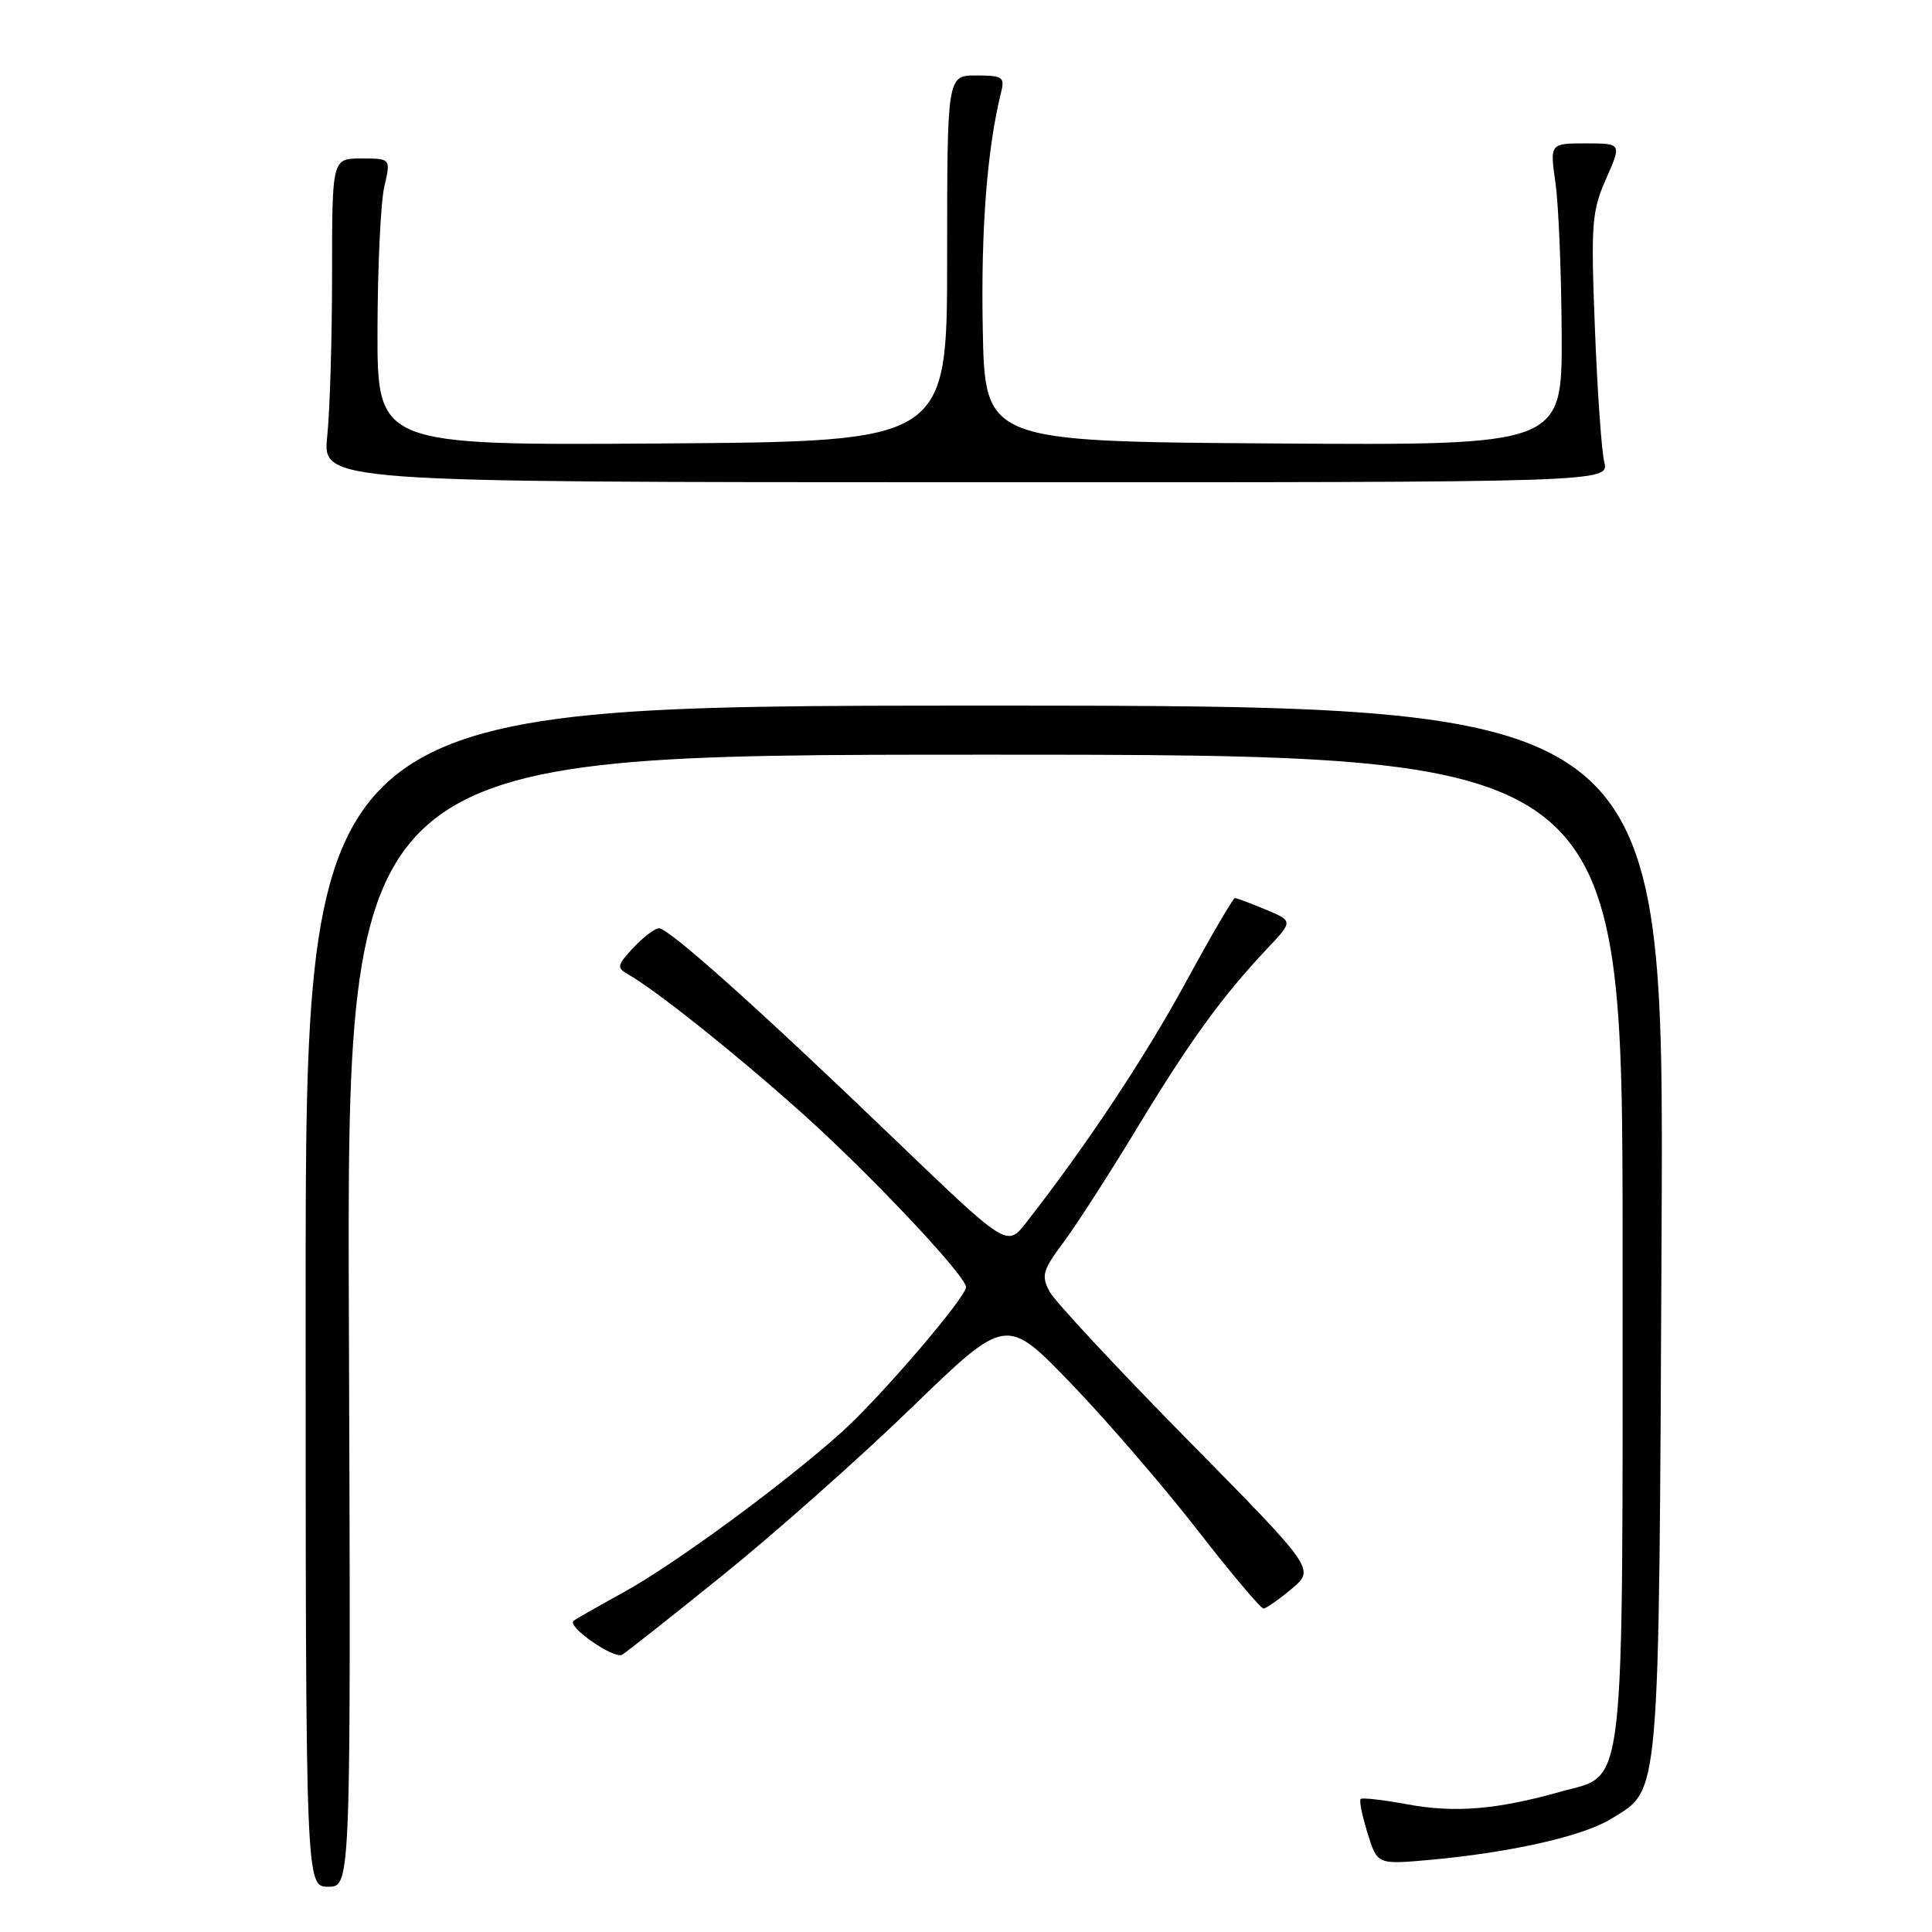 <?xml version="1.0" encoding="UTF-8" standalone="no"?>
<!DOCTYPE svg PUBLIC "-//W3C//DTD SVG 1.1//EN" "http://www.w3.org/Graphics/SVG/1.1/DTD/svg11.dtd" >
<svg xmlns="http://www.w3.org/2000/svg" xmlns:xlink="http://www.w3.org/1999/xlink" version="1.1" viewBox="0 0 256 256">
 <g >
 <path fill="currentColor"
d=" M 46.23 175.00 C 45.96 100.00 45.96 100.00 130.48 100.00 C 215.00 100.00 215.00 100.00 215.00 165.05 C 215.00 239.45 215.51 234.96 206.74 237.42 C 198.33 239.79 192.78 240.24 186.52 239.09 C 183.30 238.49 180.49 238.17 180.29 238.38 C 180.08 238.59 180.50 240.62 181.21 242.91 C 182.50 247.07 182.50 247.07 189.50 246.44 C 200.17 245.47 209.77 243.30 213.46 241.02 C 220.04 236.96 219.80 239.73 220.17 163.00 C 220.50 93.50 220.50 93.50 130.50 93.50 C 40.50 93.50 40.50 93.50 40.50 171.75 C 40.50 250.00 40.50 250.00 43.50 250.00 C 46.50 250.00 46.50 250.00 46.23 175.00 Z  M 95.96 208.57 C 102.82 203.03 114.03 193.08 120.87 186.45 C 133.32 174.40 133.32 174.40 141.90 183.30 C 146.62 188.20 154.15 196.93 158.63 202.69 C 163.11 208.46 167.07 213.16 167.43 213.14 C 167.79 213.12 169.47 211.94 171.17 210.51 C 174.25 207.92 174.25 207.92 157.29 190.71 C 147.97 181.24 139.77 172.44 139.07 171.14 C 137.95 169.03 138.15 168.32 140.90 164.64 C 142.60 162.36 146.99 155.55 150.65 149.50 C 157.60 138.02 161.93 132.04 167.84 125.77 C 171.36 122.05 171.36 122.05 167.71 120.52 C 165.71 119.69 163.87 119.00 163.63 119.00 C 163.39 119.00 160.44 124.06 157.07 130.25 C 151.67 140.16 143.92 151.84 135.96 162.02 C 133.43 165.26 133.43 165.26 118.46 150.88 C 100.59 133.70 88.63 123.00 87.31 123.00 C 86.78 123.00 85.26 124.16 83.93 125.57 C 81.79 127.85 81.70 128.25 83.13 129.05 C 86.76 131.08 97.31 139.48 106.12 147.36 C 115.14 155.41 128.00 169.05 128.00 170.55 C 128.00 171.91 116.74 185.05 111.61 189.69 C 104.05 196.51 89.34 207.32 82.50 211.06 C 79.20 212.87 76.28 214.54 76.00 214.77 C 75.09 215.52 81.36 219.89 82.44 219.26 C 83.02 218.91 89.11 214.10 95.96 208.57 Z  M 212.57 61.21 C 212.21 59.72 211.65 51.72 211.33 43.43 C 210.79 29.63 210.92 27.98 212.82 23.68 C 214.89 19.00 214.89 19.00 210.12 19.00 C 205.36 19.00 205.36 19.00 206.11 24.25 C 206.52 27.14 206.89 36.14 206.93 44.26 C 207.00 59.02 207.00 59.02 168.75 58.76 C 130.50 58.50 130.50 58.50 130.22 43.50 C 129.97 30.33 130.80 19.66 132.65 12.25 C 133.16 10.21 132.86 10.00 129.36 10.00 C 125.50 10.00 125.50 10.00 125.50 34.25 C 125.50 58.50 125.50 58.50 87.75 58.76 C 50.00 59.02 50.00 59.02 50.02 43.76 C 50.04 35.37 50.44 26.81 50.92 24.75 C 51.79 21.00 51.79 21.00 47.89 21.00 C 44.00 21.00 44.00 21.00 44.00 36.35 C 44.00 44.80 43.71 54.45 43.36 57.80 C 42.73 63.89 42.73 63.89 127.97 63.90 C 213.22 63.92 213.22 63.92 212.57 61.21 Z "/>
</g>
</svg>